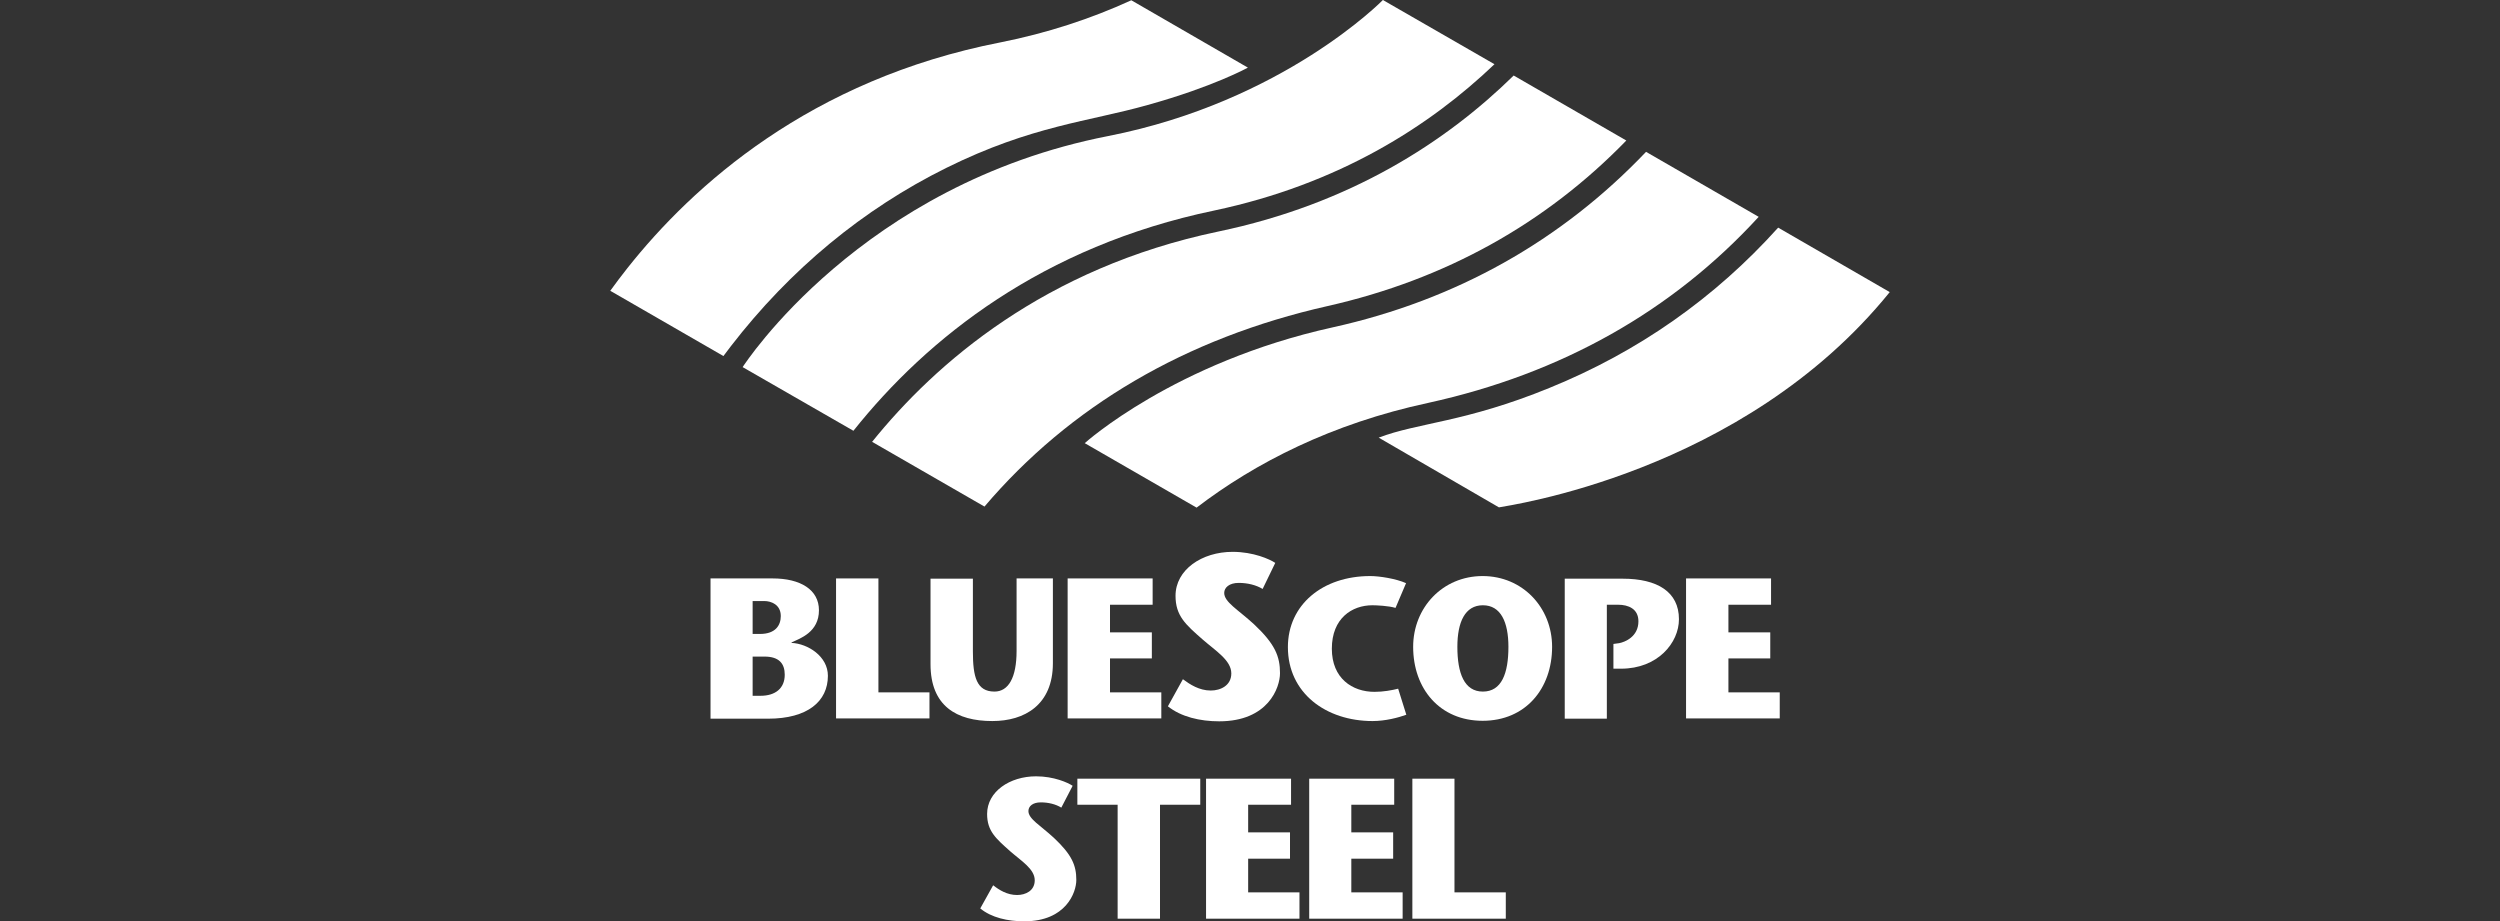 <?xml version="1.0" encoding="utf-8"?>
<!-- Generator: Adobe Illustrator 26.0.1, SVG Export Plug-In . SVG Version: 6.00 Build 0)  -->
<svg version="1.1" id="Layer_1" xmlns="http://www.w3.org/2000/svg" xmlns:xlink="http://www.w3.org/1999/xlink" x="0px" y="0px"
	 viewBox="0 0 95 35" style="enable-background:new 0 0 95 35;" xml:space="preserve">
<rect x="0" y="0" width="95" height="35" fill="#333333" stroke="none"/>
<style type="text/css">
	.st0{fill:#FFFFFF;}
</style>
<g>
	<path class="st0" d="M27,27.3v-5.32h2.36c1.06,0,1.76,0.43,1.76,1.21c0,0.83-0.71,1.07-1.04,1.22v0.02
		c0.62,0.03,1.38,0.51,1.38,1.25c0,0.97-0.77,1.63-2.27,1.63H27L27,27.3z M28.6,24.09h0.28c0.59,0,0.79-0.33,0.79-0.68
		c0-0.45-0.39-0.57-0.62-0.57H28.6V24.09L28.6,24.09z M28.6,26.44h0.3c0.56,0,0.92-0.28,0.92-0.8c0-0.42-0.21-0.69-0.77-0.69H28.6
		V26.44"/>
	<polyline class="st0" points="31.77,21.98 33.38,21.98 33.38,26.31 35.32,26.31 35.32,27.3 31.77,27.3 31.77,21.98 	"/>
	<path class="st0" d="M36.97,21.98v2.78c0,0.96,0.14,1.52,0.82,1.52c0.53,0,0.84-0.53,0.84-1.54v-2.76h1.38v3.22
		c0,1.59-1.08,2.2-2.3,2.2c-1.36,0-2.35-0.57-2.35-2.16v-3.25H36.97"/>
	<polyline class="st0" points="43.8,22.98 42.18,22.98 42.18,24.03 43.77,24.03 43.77,25.02 42.18,25.02 42.18,26.31 44.13,26.31 
		44.13,27.3 40.57,27.3 40.57,21.98 43.8,21.98 43.8,22.98 	"/>
	<path class="st0" d="M47.98,22.38c-0.25-0.15-0.57-0.23-0.91-0.23c-0.36,0-0.55,0.18-0.55,0.38c0,0.35,0.52,0.63,1.13,1.19
		c0.8,0.75,0.99,1.22,0.99,1.86c0,0.55-0.45,1.83-2.31,1.83c-0.73,0-1.45-0.17-1.95-0.57l0.57-1.03c0.27,0.2,0.62,0.43,1.06,0.43
		c0.37,0,0.78-0.19,0.78-0.65c0-0.5-0.6-0.86-1.09-1.29c-0.65-0.57-1.03-0.9-1.03-1.66c0-0.99,1-1.67,2.17-1.67
		c0.79,0,1.41,0.28,1.62,0.42L47.98,22.38"/>
	<path class="st0" d="M53.44,27.16c-0.3,0.11-0.8,0.24-1.28,0.24c-1.77,0-3.22-1.06-3.22-2.81c0-1.61,1.32-2.7,3.13-2.7
		c0.35,0,0.98,0.1,1.36,0.27l-0.4,0.94c-0.26-0.08-0.73-0.1-0.88-0.1c-0.77,0-1.54,0.49-1.54,1.65c0,1.13,0.78,1.64,1.62,1.64
		c0.34,0,0.66-0.06,0.9-0.12L53.44,27.16"/>
	<path class="st0" d="M53.7,24.58c0-1.49,1.12-2.69,2.64-2.69s2.64,1.2,2.64,2.69c0,1.59-1.01,2.81-2.64,2.81
		C54.71,27.39,53.7,26.17,53.7,24.58L53.7,24.58z M57.32,24.58c0-0.94-0.29-1.58-0.97-1.58c-0.68,0-0.97,0.64-0.97,1.58
		c0,1,0.26,1.7,0.97,1.7C57.06,26.28,57.32,25.59,57.32,24.58"/>
	<path class="st0" d="M61.53,24.44c0.21-0.04,0.73-0.24,0.73-0.83c0-0.48-0.39-0.63-0.77-0.63h-0.43v4.33h-1.6v-5.32h2.2
		c1.32,0,2.14,0.5,2.14,1.54c0,0.9-0.81,1.88-2.2,1.88h-0.29v-0.94L61.53,24.44"/>
	<polyline class="st0" points="67.3,22.98 65.68,22.98 65.68,24.03 67.27,24.03 67.27,25.02 65.68,25.02 65.68,26.31 67.63,26.31 
		67.63,27.3 64.07,27.3 64.07,21.98 67.3,21.98 67.3,22.98 	"/>
	<path class="st0" d="M40.33,30.69c-0.21-0.13-0.49-0.2-0.78-0.2c-0.31,0-0.47,0.15-0.47,0.33c0,0.3,0.45,0.54,0.97,1.02
		c0.68,0.64,0.85,1.04,0.85,1.6c0,0.47-0.39,1.57-1.98,1.57c-0.62,0-1.25-0.14-1.67-0.49l0.49-0.88c0.23,0.18,0.53,0.37,0.91,0.37
		c0.32,0,0.67-0.16,0.67-0.56c0-0.43-0.52-0.74-0.93-1.1c-0.55-0.49-0.88-0.77-0.88-1.42c0-0.85,0.86-1.43,1.86-1.43
		c0.68,0,1.21,0.24,1.39,0.36L40.33,30.69"/>
	<polyline class="st0" points="42.47,34.91 42.47,30.58 40.94,30.58 40.94,29.59 45.61,29.59 45.61,30.58 44.08,30.58 44.08,34.91 
		42.47,34.91 	"/>
	<polyline class="st0" points="49.06,30.58 47.43,30.58 47.43,31.63 49.02,31.63 49.02,32.63 47.43,32.63 47.43,33.91 49.38,33.91 
		49.38,34.91 45.83,34.91 45.83,29.59 49.06,29.59 49.06,30.58 	"/>
	<polyline class="st0" points="52.98,30.58 51.35,30.58 51.35,31.63 52.94,31.63 52.94,32.63 51.35,32.63 51.35,33.91 53.3,33.91 
		53.3,34.91 49.75,34.91 49.75,29.59 52.98,29.59 52.98,30.58 	"/>
	<polyline class="st0" points="53.67,29.59 55.27,29.59 55.27,33.91 57.22,33.91 57.22,34.91 53.67,34.91 53.67,29.59 	"/>
	<path class="st0" d="M50.45,11.63c4.47-1.01,8.28-3.13,11.35-6.29l-4.28-2.47c-2.57,2.52-6.2,4.88-11.23,5.93
		c-6.59,1.38-10.74,5-13.15,7.99l4.27,2.46C40.64,15.45,45.04,12.85,50.45,11.63"/>
	<path class="st0" d="M54.27,15.31c5.06-1.11,9.28-3.49,12.56-7.07l-4.28-2.47c-3.21,3.37-7.21,5.63-11.91,6.67
		c-6.02,1.33-9.42,4.4-9.42,4.4l4.25,2.45C47.71,17.58,50.6,16.1,54.27,15.31"/>
	<path class="st0" d="M42.99,0.01c-1.55,0.71-3.21,1.25-4.97,1.6c-7.23,1.41-11.7,5.45-14.18,8.58c-0.23,0.29-0.44,0.57-0.65,0.86
		l4.3,2.48c0.09-0.12,0.18-0.24,0.28-0.37c2.26-2.93,5.04-5.22,8.19-6.78c3.25-1.61,5.43-1.76,7.65-2.39
		c2.49-0.69,3.81-1.42,3.81-1.42L42.99,0.01"/>
	<path class="st0" d="M46.14,8C50.87,7,54.32,4.8,56.79,2.44L52.55,0c0,0-3.77,3.86-10.44,5.17c-9.4,1.84-13.82,8.68-13.89,8.78
		l4.21,2.42C35.24,12.84,39.62,9.36,46.14,8"/>
	<path class="st0" d="M71.81,11.1l-4.24-2.45c-2.41,2.68-5.32,4.72-8.69,6.09c-3.2,1.31-5,1.32-6.49,1.89l4.57,2.65
		C57.21,19.22,66.21,18.02,71.81,11.1"/>
</g>
</svg>

